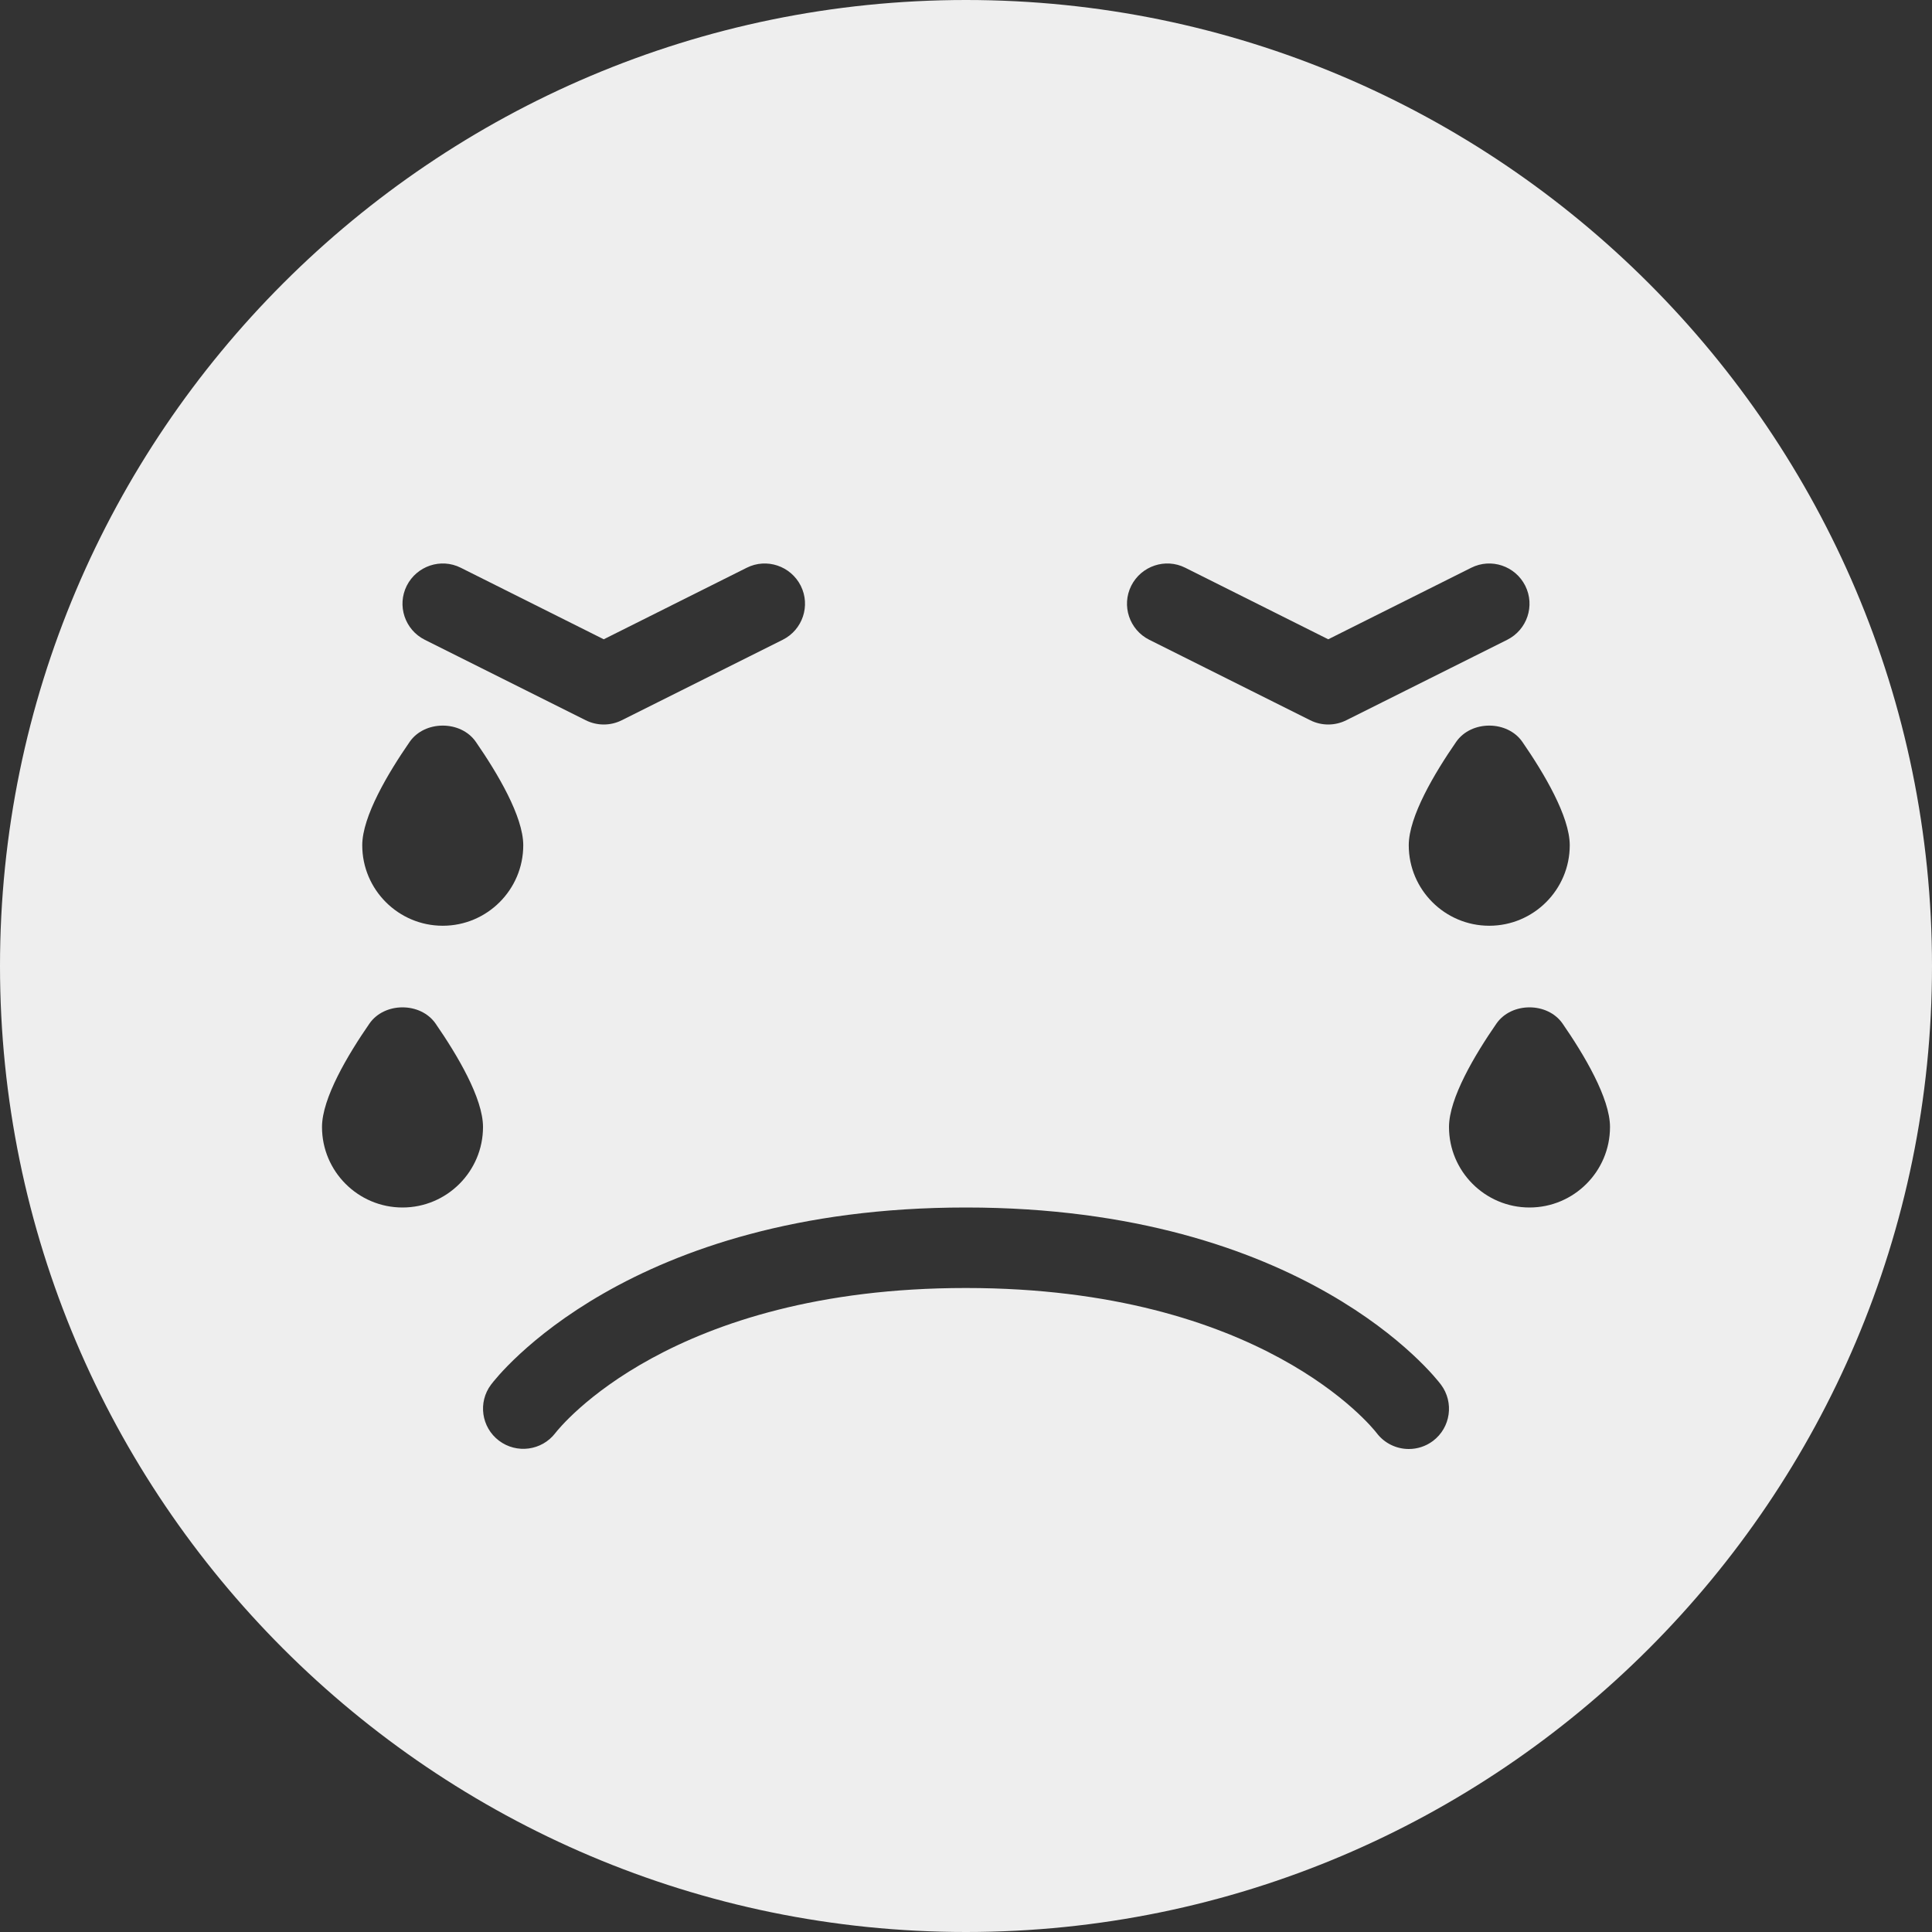 <?xml version="1.0" encoding="iso-8859-1"?>
<!-- Generator: Adobe Illustrator 19.0.0, SVG Export Plug-In . SVG Version: 6.00 Build 0)  -->
<svg fill='#eeeeee' version="1.1" id="Capa_1" xmlns="http://www.w3.org/2000/svg" xmlns:xlink="http://www.w3.org/1999/xlink" x="0px" y="0px"
	 viewBox="0 0 512 512" style="enable-background:new 0 0 512 512;" xml:space="preserve">
<rect x="0" y="0" width="512" height="512" fill="#333333" stroke="none"/>
<g>
	<g>
		<path d="M256,0C114.844,0,0,114.833,0,256s114.844,256,256,256s256-114.833,256-256S397.156,0,256,0z M299.792,155.229
			c2.646-5.25,9.063-7.417,14.313-4.771L352,169.417l37.896-18.958c5.281-2.646,11.667-0.479,14.313,4.771
			c2.635,5.271,0.5,11.667-4.771,14.313l-42.667,21.333c-1.5,0.75-3.135,1.125-4.771,1.125c-1.635,0-3.271-0.375-4.771-1.125
			l-42.667-21.333C299.292,166.896,297.156,160.5,299.792,155.229z M416,224c0,11.771-9.573,21.333-21.333,21.333
			s-21.333-9.563-21.333-21.333c0-7.625,6.833-19.104,12.563-27.396c3.979-5.75,13.563-5.75,17.542,0
			C409.167,204.896,416,216.375,416,224z M107.792,155.229c2.656-5.25,9.052-7.417,14.313-4.771L160,169.417l37.896-18.958
			c5.271-2.646,11.656-0.479,14.313,4.771c2.635,5.271,0.5,11.667-4.771,14.313l-42.667,21.333c-1.5,0.75-3.135,1.125-4.771,1.125
			s-3.271-0.375-4.771-1.125l-42.667-21.333C107.292,166.896,105.156,160.5,107.792,155.229z M108.563,196.604
			c3.979-5.75,13.563-5.75,17.542,0c5.729,8.292,12.563,19.771,12.563,27.396c0,11.771-9.573,21.333-21.333,21.333
			C105.573,245.333,96,235.771,96,224C96,216.375,102.833,204.896,108.563,196.604z M106.667,320
			c-11.76,0-21.333-9.563-21.333-21.333c0-7.625,6.833-19.104,12.563-27.396c3.979-5.75,13.563-5.75,17.542,0
			c5.729,8.292,12.563,19.771,12.563,27.396C128,310.438,118.427,320,106.667,320z M379.74,381.875
			c-1.927,1.438-4.167,2.125-6.396,2.125c-3.24,0-6.448-1.479-8.542-4.271c-1.167-1.5-30.573-38.375-108.802-38.396
			c-0.021,0-0.042,0-0.063,0c-78.188,0-107.573,36.896-108.781,38.458c-3.573,4.646-10.24,5.542-14.927,2
			c-4.667-3.542-5.615-10.167-2.094-14.854C131.573,365.021,166.344,320,255.938,320c0.021,0,0.042,0,0.063,0
			c89.635,0.021,124.427,45.021,125.865,46.938C385.396,371.646,384.448,378.333,379.74,381.875z M405.333,320
			c-11.76,0-21.333-9.563-21.333-21.333c0-7.625,6.833-19.104,12.563-27.396c3.979-5.75,13.563-5.75,17.542,0
			c5.729,8.292,12.563,19.771,12.563,27.396C426.667,310.438,417.094,320,405.333,320z"/>
	</g>
</g>
<g>
</g>
<g>
</g>
<g>
</g>
<g>
</g>
<g>
</g>
<g>
</g>
<g>
</g>
<g>
</g>
<g>
</g>
<g>
</g>
<g>
</g>
<g>
</g>
<g>
</g>
<g>
</g>
<g>
</g>
</svg>
